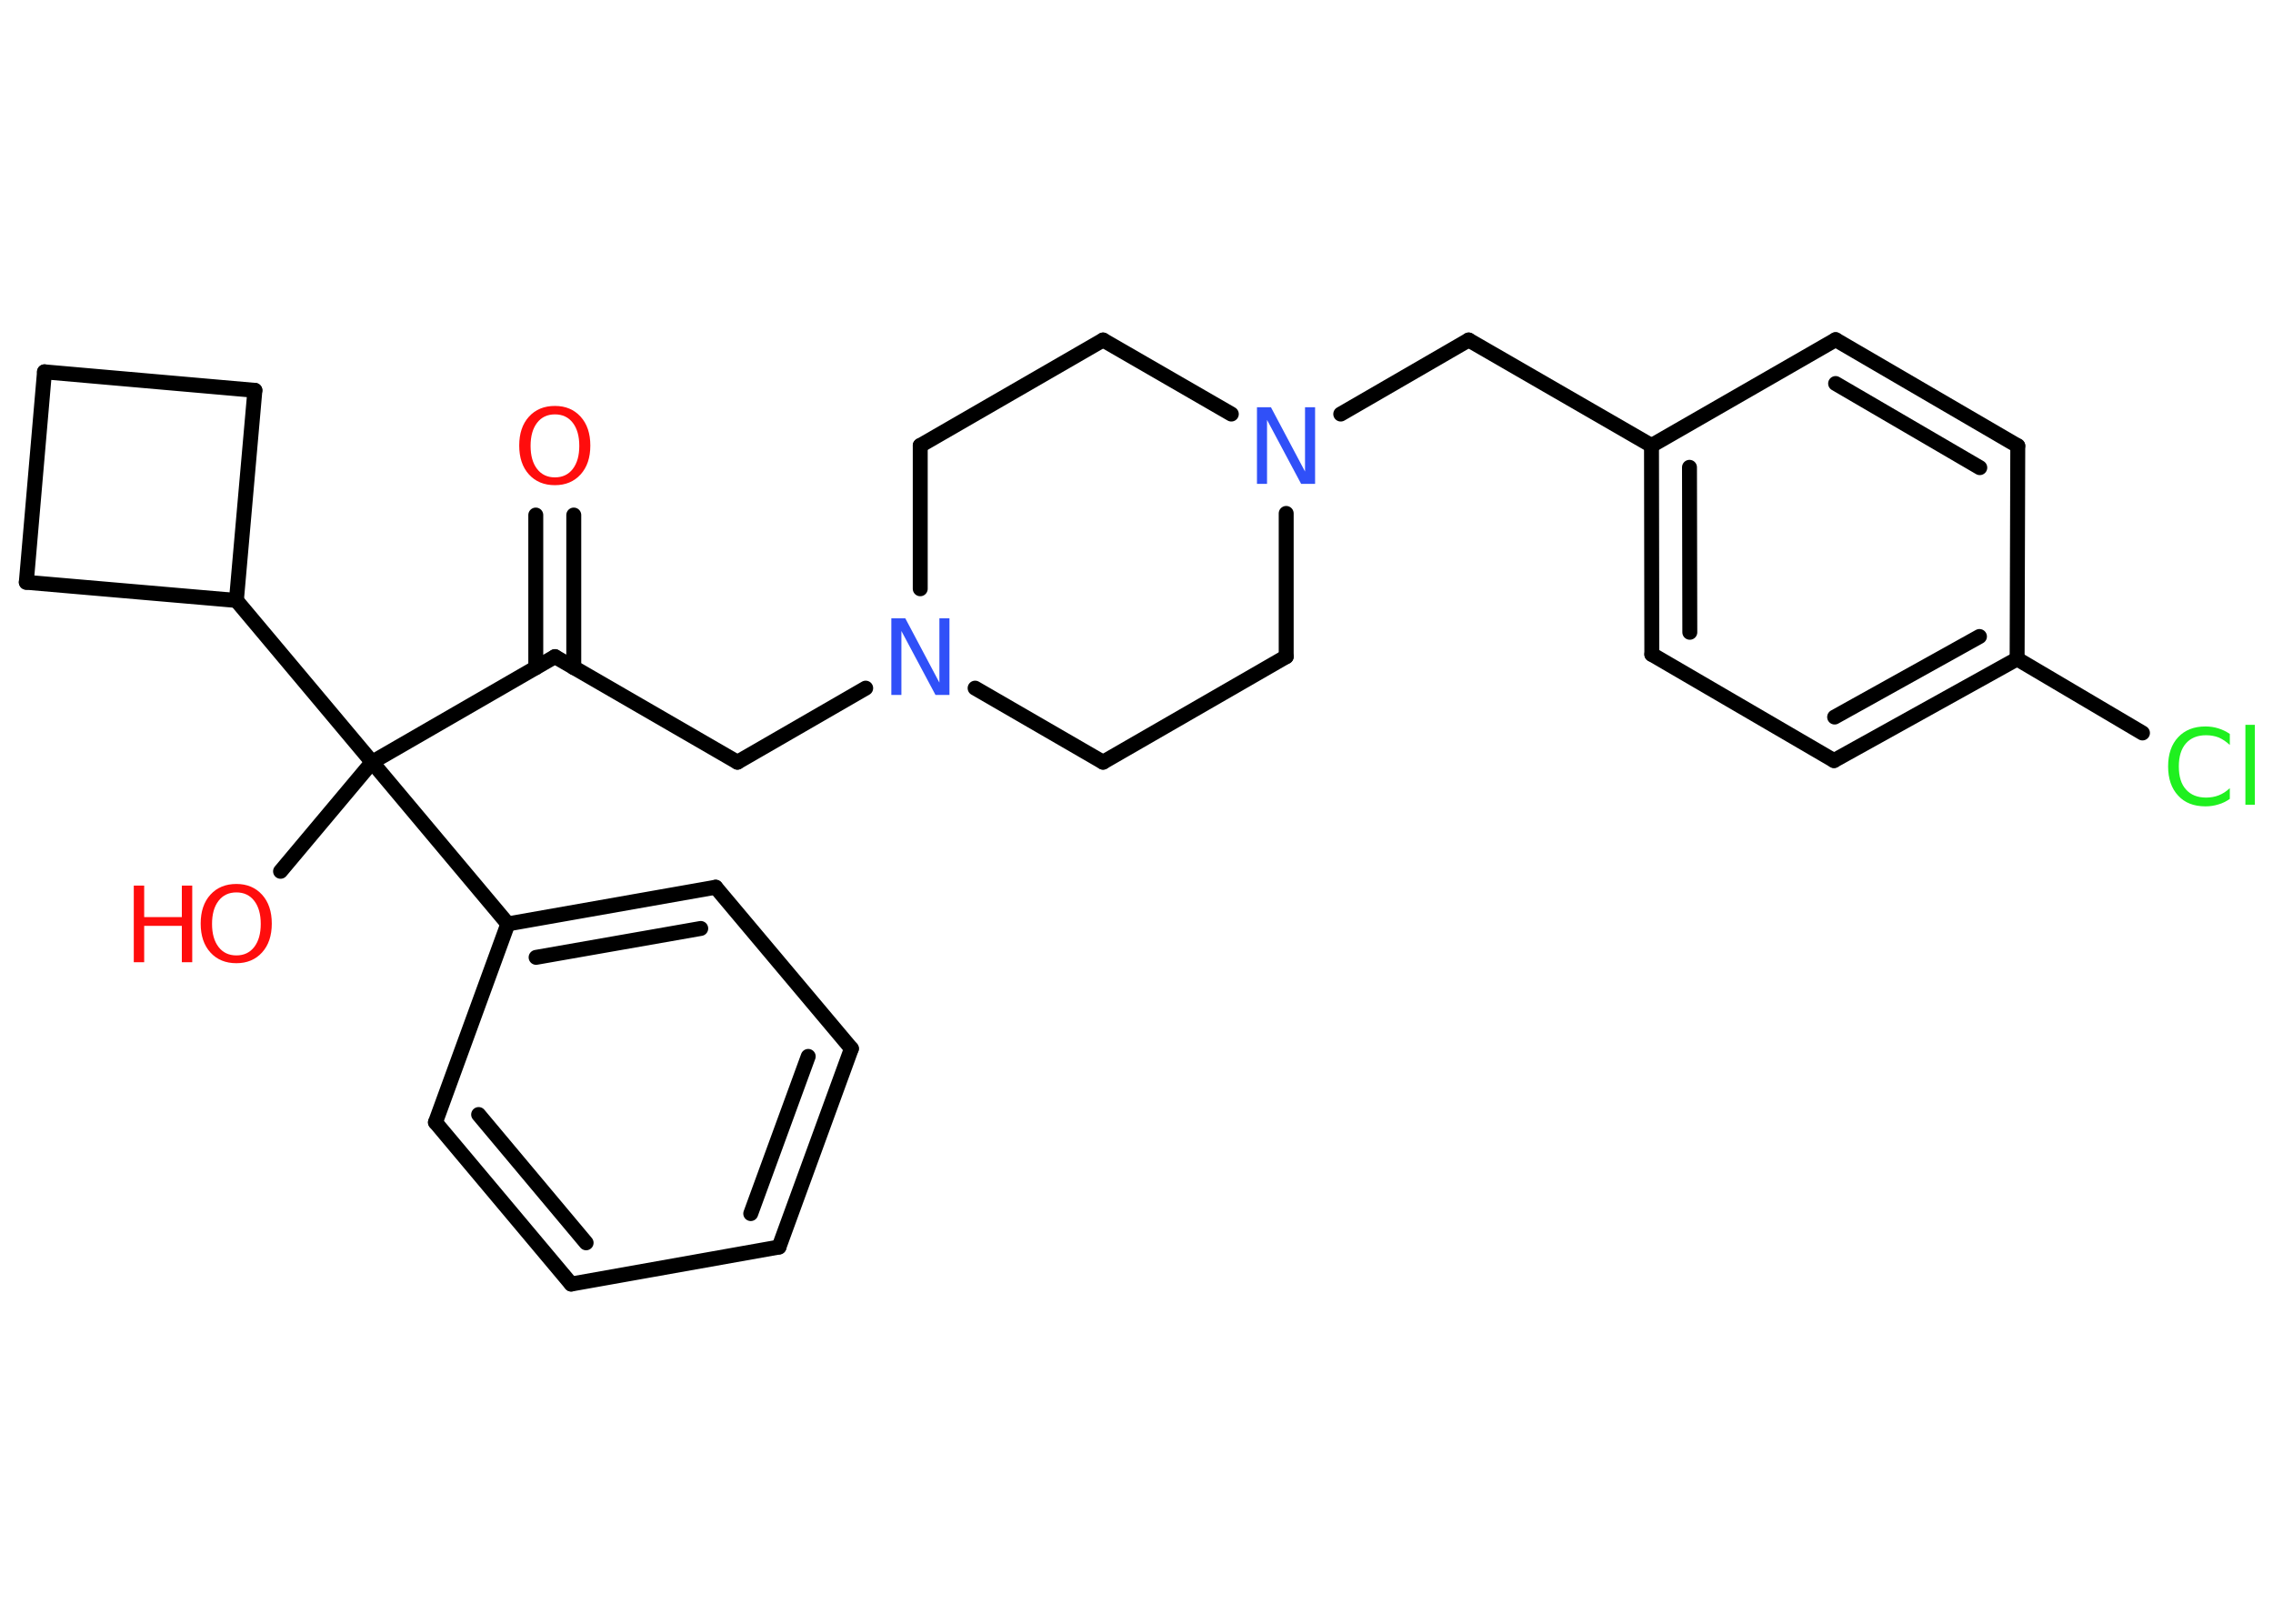 <?xml version='1.0' encoding='UTF-8'?>
<!DOCTYPE svg PUBLIC "-//W3C//DTD SVG 1.1//EN" "http://www.w3.org/Graphics/SVG/1.1/DTD/svg11.dtd">
<svg version='1.2' xmlns='http://www.w3.org/2000/svg' xmlns:xlink='http://www.w3.org/1999/xlink' width='70.0mm' height='50.0mm' viewBox='0 0 70.0 50.0'>
  <desc>Generated by the Chemistry Development Kit (http://github.com/cdk)</desc>
  <g stroke-linecap='round' stroke-linejoin='round' stroke='#000000' stroke-width='.46' fill='#FF0D0D'>
    <rect x='.0' y='.0' width='70.0' height='50.0' fill='#FFFFFF' stroke='none'/>
    <g id='mol1' class='mol'>
      <g id='mol1bnd1' class='bond'>
        <line x1='17.67' y1='15.86' x2='17.67' y2='20.56'/>
        <line x1='16.5' y1='15.86' x2='16.5' y2='20.56'/>
      </g>
      <line id='mol1bnd2' class='bond' x1='17.09' y1='20.22' x2='22.71' y2='23.47'/>
      <line id='mol1bnd3' class='bond' x1='22.71' y1='23.47' x2='26.66' y2='21.19'/>
      <line id='mol1bnd4' class='bond' x1='30.03' y1='21.19' x2='33.97' y2='23.47'/>
      <line id='mol1bnd5' class='bond' x1='33.97' y1='23.47' x2='39.61' y2='20.22'/>
      <line id='mol1bnd6' class='bond' x1='39.61' y1='20.22' x2='39.61' y2='15.81'/>
      <line id='mol1bnd7' class='bond' x1='41.29' y1='12.75' x2='45.23' y2='10.47'/>
      <line id='mol1bnd8' class='bond' x1='45.23' y1='10.47' x2='50.86' y2='13.72'/>
      <g id='mol1bnd9' class='bond'>
        <line x1='50.86' y1='13.72' x2='50.87' y2='20.15'/>
        <line x1='52.03' y1='14.39' x2='52.04' y2='19.47'/>
      </g>
      <line id='mol1bnd10' class='bond' x1='50.87' y1='20.15' x2='56.48' y2='23.42'/>
      <g id='mol1bnd11' class='bond'>
        <line x1='56.48' y1='23.42' x2='62.12' y2='20.29'/>
        <line x1='56.5' y1='22.08' x2='60.96' y2='19.6'/>
      </g>
      <line id='mol1bnd12' class='bond' x1='62.12' y1='20.29' x2='65.98' y2='22.57'/>
      <line id='mol1bnd13' class='bond' x1='62.12' y1='20.29' x2='62.14' y2='13.73'/>
      <g id='mol1bnd14' class='bond'>
        <line x1='62.14' y1='13.73' x2='56.53' y2='10.46'/>
        <line x1='60.97' y1='14.4' x2='56.53' y2='11.81'/>
      </g>
      <line id='mol1bnd15' class='bond' x1='50.86' y1='13.72' x2='56.53' y2='10.46'/>
      <line id='mol1bnd16' class='bond' x1='37.92' y1='12.75' x2='33.97' y2='10.47'/>
      <line id='mol1bnd17' class='bond' x1='33.97' y1='10.47' x2='28.34' y2='13.72'/>
      <line id='mol1bnd18' class='bond' x1='28.34' y1='18.13' x2='28.34' y2='13.72'/>
      <line id='mol1bnd19' class='bond' x1='17.09' y1='20.22' x2='11.46' y2='23.47'/>
      <line id='mol1bnd20' class='bond' x1='11.46' y1='23.47' x2='8.64' y2='26.83'/>
      <line id='mol1bnd21' class='bond' x1='11.46' y1='23.47' x2='15.64' y2='28.45'/>
      <g id='mol1bnd22' class='bond'>
        <line x1='22.04' y1='27.32' x2='15.64' y2='28.45'/>
        <line x1='21.58' y1='28.59' x2='16.51' y2='29.48'/>
      </g>
      <line id='mol1bnd23' class='bond' x1='22.04' y1='27.32' x2='26.22' y2='32.29'/>
      <g id='mol1bnd24' class='bond'>
        <line x1='23.99' y1='38.4' x2='26.22' y2='32.29'/>
        <line x1='23.12' y1='37.37' x2='24.89' y2='32.53'/>
      </g>
      <line id='mol1bnd25' class='bond' x1='23.99' y1='38.4' x2='17.59' y2='39.54'/>
      <g id='mol1bnd26' class='bond'>
        <line x1='13.41' y1='34.56' x2='17.59' y2='39.54'/>
        <line x1='14.74' y1='34.32' x2='18.05' y2='38.27'/>
      </g>
      <line id='mol1bnd27' class='bond' x1='15.64' y1='28.45' x2='13.41' y2='34.56'/>
      <line id='mol1bnd28' class='bond' x1='11.46' y1='23.47' x2='7.28' y2='18.49'/>
      <line id='mol1bnd29' class='bond' x1='7.28' y1='18.49' x2='.81' y2='17.93'/>
      <line id='mol1bnd30' class='bond' x1='.81' y1='17.93' x2='1.37' y2='11.45'/>
      <line id='mol1bnd31' class='bond' x1='1.37' y1='11.45' x2='7.85' y2='12.02'/>
      <line id='mol1bnd32' class='bond' x1='7.28' y1='18.49' x2='7.85' y2='12.02'/>
      <path id='mol1atm1' class='atom' d='M17.09 12.76q-.35 .0 -.55 .26q-.2 .26 -.2 .71q.0 .45 .2 .71q.2 .26 .55 .26q.35 .0 .55 -.26q.2 -.26 .2 -.71q.0 -.45 -.2 -.71q-.2 -.26 -.55 -.26zM17.09 12.5q.49 .0 .79 .33q.3 .33 .3 .89q.0 .56 -.3 .89q-.3 .33 -.79 .33q-.5 .0 -.8 -.33q-.3 -.33 -.3 -.89q.0 -.56 .3 -.89q.3 -.33 .8 -.33z' stroke='none'/>
      <path id='mol1atm4' class='atom' d='M27.45 19.04h.43l1.05 1.98v-1.98h.31v2.36h-.43l-1.05 -1.97v1.97h-.31v-2.36z' stroke='none' fill='#3050F8'/>
      <path id='mol1atm7' class='atom' d='M38.71 12.54h.43l1.05 1.98v-1.98h.31v2.36h-.43l-1.05 -1.97v1.97h-.31v-2.36z' stroke='none' fill='#3050F8'/>
      <path id='mol1atm13' class='atom' d='M68.67 22.6v.34q-.16 -.15 -.34 -.23q-.18 -.07 -.39 -.07q-.4 .0 -.62 .25q-.22 .25 -.22 .71q.0 .47 .22 .71q.22 .25 .62 .25q.21 .0 .39 -.07q.18 -.07 .34 -.22v.33q-.17 .12 -.35 .17q-.19 .06 -.4 .06q-.54 .0 -.84 -.33q-.31 -.33 -.31 -.9q.0 -.57 .31 -.9q.31 -.33 .84 -.33q.21 .0 .4 .06q.19 .06 .35 .17zM69.15 22.32h.29v2.46h-.29v-2.46z' stroke='none' fill='#1FF01F'/>
      <g id='mol1atm19' class='atom'>
        <path d='M7.28 27.48q-.35 .0 -.55 .26q-.2 .26 -.2 .71q.0 .45 .2 .71q.2 .26 .55 .26q.35 .0 .55 -.26q.2 -.26 .2 -.71q.0 -.45 -.2 -.71q-.2 -.26 -.55 -.26zM7.28 27.22q.49 .0 .79 .33q.3 .33 .3 .89q.0 .56 -.3 .89q-.3 .33 -.79 .33q-.5 .0 -.8 -.33q-.3 -.33 -.3 -.89q.0 -.56 .3 -.89q.3 -.33 .8 -.33z' stroke='none'/>
        <path d='M4.12 27.27h.32v.97h1.16v-.97h.32v2.36h-.32v-1.12h-1.16v1.12h-.32v-2.36z' stroke='none'/>
      </g>
    </g>
  </g>
</svg>
